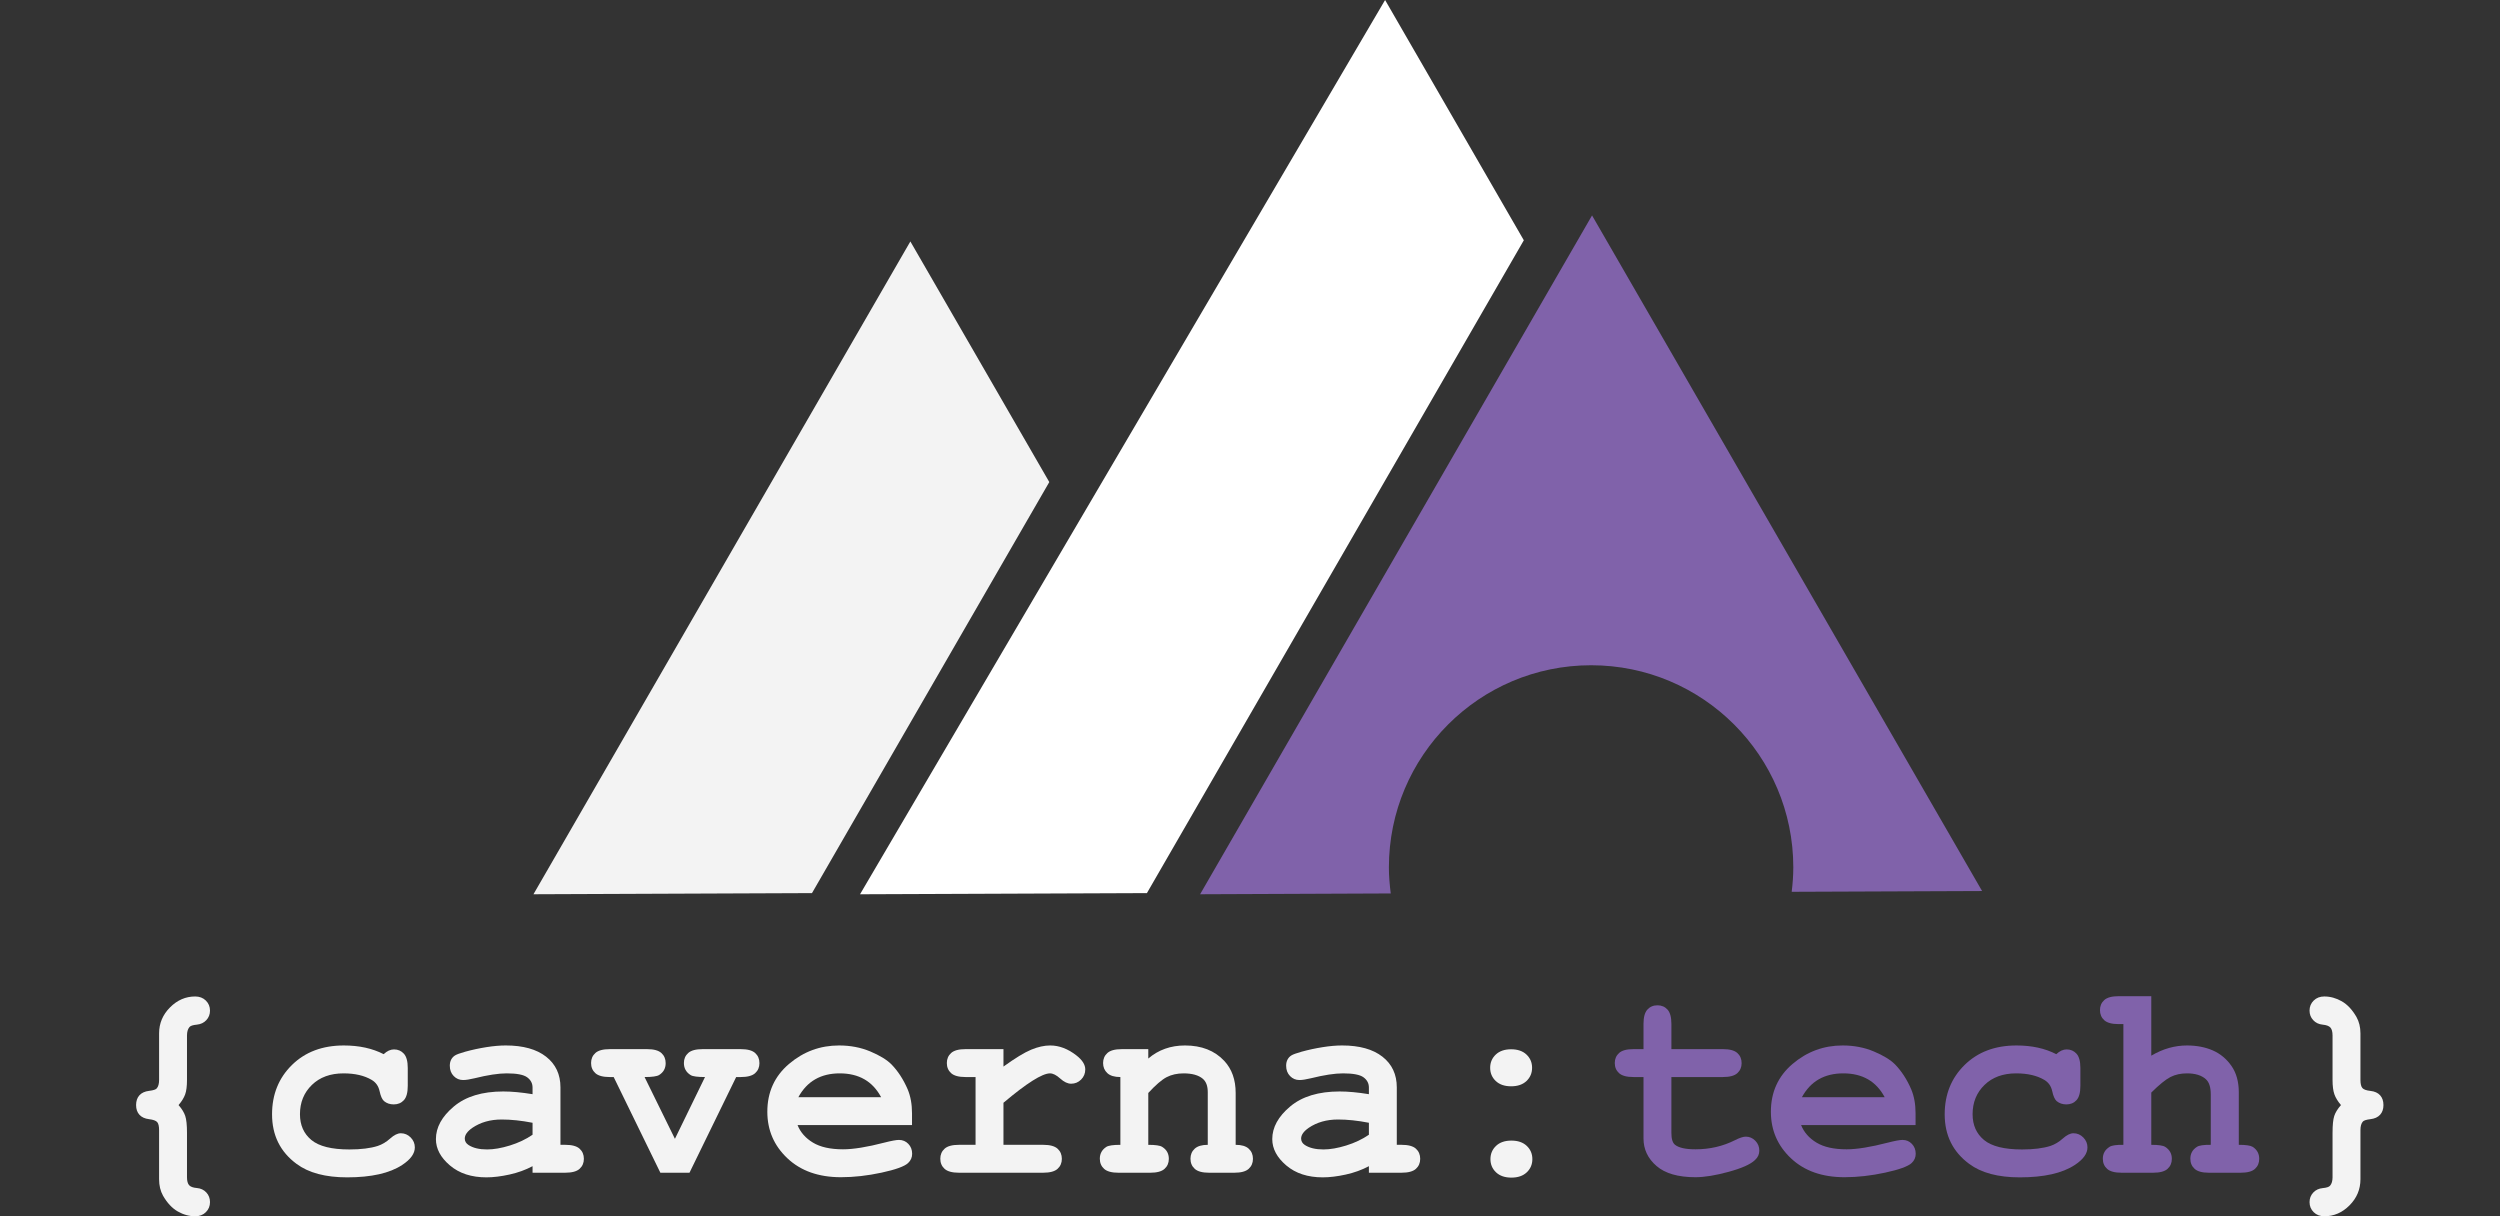 <?xml version="1.0" encoding="utf-8"?>
<!-- Generator: Adobe Illustrator 16.0.0, SVG Export Plug-In . SVG Version: 6.00 Build 0)  -->
<!DOCTYPE svg PUBLIC "-//W3C//DTD SVG 1.1//EN" "http://www.w3.org/Graphics/SVG/1.1/DTD/svg11.dtd">
<svg version="1.1" id="Layer_1" xmlns="http://www.w3.org/2000/svg" xmlns:xlink="http://www.w3.org/1999/xlink" x="0px" y="0px"
	 width="720px" height="350.287px" viewBox="0 0 720 350.287" enable-background="new 0 0 720 350.287" xml:space="preserve">
<rect x="0" y="0" width="720" height="350.287" fill="#333333" stroke="none"/>
<g>
	<g>
		<polygon fill="#F3F3F3" points="153.637,257.545 262.185,69.536 302.195,138.834 233.85,257.215 		"/>
		<polyline fill="#FFFFFF" points="248.93,257.545 330.31,257.215 438.861,69.202 398.906,0 247.69,257.545 		"/>
		<g>
			<g>
				<path fill="#8062AA" d="M458.237,191.592c32.157,0,58.236,26.07,58.236,58.228c0,2.381-0.185,4.713-0.465,7.018l54.834-0.223
					L458.508,62.041L345.631,257.545l54.906-0.232c-0.314-2.459-0.537-4.947-0.537-7.492
					C400,217.662,426.079,191.592,458.237,191.592z"/>
				<path fill="#8062AA" d="M458.237,308.057"/>
			</g>
		</g>
	</g>
	<g enable-background="new    ">
		<path fill="#F3F3F3" d="M51.424,318.263c0.941,1.072,1.581,2.111,1.921,3.116c0.339,1.007,0.509,2.634,0.509,4.881v12.778
			c0,1.07,0.202,1.835,0.607,2.293c0.405,0.456,1.157,0.73,2.254,0.823c1.098,0.091,1.999,0.516,2.705,1.273
			s1.059,1.686,1.059,2.783c0,1.149-0.399,2.116-1.196,2.9c-0.797,0.784-1.81,1.176-3.038,1.176c-1.751,0-3.437-0.464-5.057-1.392
			c-1.621-0.928-3.031-2.437-4.233-4.527c-0.758-1.358-1.137-2.939-1.137-4.742v-14.15c0-1.123-0.183-1.895-0.549-2.313
			c-0.366-0.418-1.15-0.699-2.352-0.843c-1.202-0.144-2.124-0.568-2.763-1.274c-0.641-0.705-0.96-1.633-0.96-2.783
			c0-1.176,0.32-2.116,0.96-2.822c0.64-0.705,1.568-1.13,2.783-1.273c1.215-0.144,1.953-0.385,2.215-0.726
			c0.444-0.522,0.667-1.332,0.667-2.43v-13.405c0-2.875,1.044-5.363,3.136-7.468c2.09-2.103,4.507-3.155,7.251-3.155
			c1.254,0,2.279,0.393,3.077,1.176c0.797,0.784,1.196,1.751,1.196,2.901c0,1.071-0.353,1.986-1.059,2.743
			c-0.706,0.759-1.621,1.189-2.744,1.294c-1.124,0.104-1.83,0.34-2.117,0.705c-0.47,0.549-0.706,1.359-0.706,2.431v12.778
			c0,1.803-0.176,3.194-0.529,4.175C52.973,316.166,52.339,317.192,51.424,318.263z"/>
		<path fill="#F3F3F3" d="M110.495,303.604c0.966-0.915,1.96-1.372,2.979-1.372c1.149,0,2.097,0.411,2.842,1.234
			s1.117,2.189,1.117,4.097v5.174c0,1.935-0.373,3.306-1.117,4.115c-0.745,0.811-1.719,1.216-2.92,1.216
			c-1.098,0-2.025-0.313-2.783-0.941c-0.549-0.47-0.98-1.431-1.293-2.881c-0.314-1.45-1.072-2.528-2.274-3.233
			c-2.116-1.255-4.821-1.882-8.114-1.882c-3.789,0-6.827,1.111-9.113,3.332c-2.287,2.222-3.43,5.03-3.43,8.428
			c0,3.136,1.098,5.611,3.292,7.428c2.195,1.816,5.84,2.724,10.936,2.724c3.345,0,6.076-0.339,8.192-1.019
			c1.254-0.418,2.443-1.13,3.567-2.137c1.123-1.005,2.143-1.509,3.058-1.509c1.097,0,2.044,0.405,2.842,1.215
			c0.796,0.811,1.195,1.764,1.195,2.861c0,1.777-1.215,3.463-3.646,5.057c-3.606,2.378-8.885,3.567-15.835,3.567
			c-6.246,0-11.106-1.294-14.582-3.881c-4.704-3.475-7.056-8.231-7.056-14.268c0-5.723,1.907-10.459,5.723-14.209
			c3.815-3.75,8.793-5.625,14.934-5.625c2.221,0,4.285,0.209,6.193,0.627C107.11,302.141,108.874,302.768,110.495,303.604z"/>
		<path fill="#F3F3F3" d="M153.376,337.744v-1.882c-2.013,1.072-4.233,1.876-6.664,2.411c-2.431,0.535-4.639,0.804-6.625,0.804
			c-4.312,0-7.814-1.144-10.505-3.43c-2.692-2.287-4.037-4.814-4.037-7.585c0-3.371,1.718-6.5,5.154-9.388
			c3.436-2.888,8.186-4.331,14.248-4.331c2.43,0,5.239,0.261,8.428,0.783v-1.92c0-1.202-0.517-2.182-1.548-2.94
			c-1.033-0.758-2.999-1.137-5.899-1.137c-2.378,0-5.462,0.471-9.25,1.411c-1.411,0.34-2.509,0.51-3.292,0.51
			c-1.072,0-1.979-0.385-2.724-1.156c-0.745-0.771-1.117-1.757-1.117-2.959c0-0.68,0.13-1.268,0.392-1.765
			c0.261-0.496,0.627-0.895,1.098-1.195c0.471-0.3,1.45-0.659,2.94-1.078c1.985-0.549,4.011-0.985,6.076-1.313
			c2.064-0.327,3.933-0.49,5.605-0.49c4.991,0,8.865,1.078,11.622,3.233c2.757,2.156,4.135,5.103,4.135,8.839v16.542h1.372
			c1.934,0,3.312,0.372,4.135,1.117c0.823,0.744,1.235,1.718,1.235,2.92c0,1.176-0.412,2.136-1.235,2.881s-2.202,1.117-4.135,1.117
			H153.376z M153.376,323.358c-3.214-0.627-6.181-0.94-8.898-0.94c-3.267,0-6.076,0.798-8.427,2.391
			c-1.464,1.02-2.195,2.052-2.195,3.097c0,0.759,0.353,1.372,1.059,1.843c1.306,0.862,3.096,1.293,5.37,1.293
			c1.934,0,4.122-0.378,6.566-1.137c2.443-0.757,4.618-1.789,6.526-3.097V323.358z"/>
		<path fill="#F3F3F3" d="M194.377,327.984l8.663-17.796c-2.143,0-3.515-0.183-4.116-0.549c-1.307-0.81-1.96-1.973-1.96-3.488
			c0-1.176,0.412-2.137,1.235-2.881c0.823-0.745,2.201-1.117,4.135-1.117h11.015c1.933,0,3.312,0.372,4.135,1.117
			c0.823,0.744,1.234,1.718,1.234,2.92c0,1.176-0.411,2.136-1.234,2.881s-2.202,1.117-4.135,1.117h-1.333l-13.444,27.556h-8.389
			l-13.444-27.556h-1.137c-1.934,0-3.313-0.372-4.135-1.117c-0.823-0.745-1.235-1.718-1.235-2.92c0-1.176,0.412-2.137,1.235-2.881
			c0.823-0.745,2.201-1.117,4.135-1.117h10.779c1.907,0,3.273,0.372,4.096,1.117c0.823,0.744,1.234,1.718,1.234,2.92
			c0,1.489-0.627,2.626-1.881,3.41c-0.627,0.392-2.025,0.588-4.194,0.588L194.377,327.984z"/>
		<path fill="#F3F3F3" d="M262.659,324.025h-32.965c0.836,2.091,2.319,3.776,4.449,5.057c2.129,1.28,5.01,1.92,8.643,1.92
			c2.979,0,6.938-0.64,11.876-1.92c2.039-0.522,3.45-0.784,4.233-0.784c1.071,0,1.973,0.379,2.705,1.137
			c0.731,0.758,1.098,1.712,1.098,2.861c0,1.045-0.392,1.934-1.176,2.665c-1.045,0.967-3.593,1.889-7.644,2.764
			c-4.051,0.875-7.944,1.313-11.681,1.313c-6.429,0-11.57-1.816-15.424-5.449c-3.855-3.632-5.782-8.1-5.782-13.405
			c0-5.645,2.083-10.236,6.252-13.777c4.168-3.541,8.97-5.312,14.405-5.312c3.266,0,6.265,0.575,8.996,1.725
			c2.73,1.15,4.763,2.391,6.095,3.724c1.881,1.935,3.436,4.325,4.665,7.173c0.836,1.986,1.254,4.286,1.254,6.899V324.025z
			 M253.761,315.989c-1.229-2.299-2.836-4.018-4.821-5.154c-1.986-1.137-4.351-1.705-7.095-1.705c-2.718,0-5.07,0.568-7.056,1.705
			s-3.606,2.855-4.86,5.154H253.761z"/>
		<path fill="#F3F3F3" d="M288.999,302.153v5.017c3.371-2.43,6.03-4.05,7.977-4.86c1.946-0.81,3.769-1.215,5.468-1.215
			c2.612,0,5.147,0.967,7.604,2.9c1.672,1.308,2.509,2.64,2.509,3.998c0,1.15-0.399,2.124-1.196,2.921
			c-0.797,0.797-1.758,1.195-2.881,1.195c-0.993,0-2.038-0.496-3.136-1.489s-2.078-1.49-2.94-1.49c-1.124,0-2.802,0.706-5.037,2.117
			s-5.024,3.527-8.369,6.35v12.112h11.445c1.934,0,3.313,0.372,4.136,1.117c0.823,0.744,1.234,1.718,1.234,2.92
			c0,1.176-0.412,2.136-1.234,2.881c-0.823,0.745-2.202,1.117-4.136,1.117h-24.263c-1.934,0-3.313-0.372-4.135-1.117
			c-0.823-0.745-1.235-1.718-1.235-2.92c0-1.176,0.412-2.137,1.235-2.881c0.823-0.745,2.201-1.117,4.135-1.117h4.782v-19.521h-2.9
			c-1.934,0-3.312-0.372-4.135-1.117s-1.235-1.718-1.235-2.92c0-1.176,0.412-2.137,1.235-2.881c0.823-0.745,2.201-1.117,4.135-1.117
			H288.999z"/>
		<path fill="#F3F3F3" d="M330.705,302.153v2.704c1.463-1.254,3.077-2.195,4.841-2.822c1.764-0.627,3.678-0.94,5.743-0.94
			c4.756,0,8.519,1.477,11.289,4.43c2.195,2.352,3.293,5.436,3.293,9.25v14.935c1.698,0,2.953,0.372,3.763,1.117
			c0.81,0.744,1.215,1.718,1.215,2.92c0,1.176-0.412,2.136-1.235,2.881s-2.202,1.117-4.135,1.117h-7.251
			c-1.934,0-3.313-0.372-4.135-1.117c-0.823-0.745-1.235-1.718-1.235-2.92c0-1.176,0.405-2.137,1.215-2.881
			c0.81-0.745,2.064-1.117,3.763-1.117v-15.17c0-1.75-0.47-3.03-1.411-3.841c-1.229-1.045-3.071-1.568-5.527-1.568
			c-1.855,0-3.482,0.359-4.88,1.078c-1.398,0.719-3.169,2.241-5.312,4.566v14.935c2.064,0,3.397,0.195,3.998,0.588
			c1.28,0.784,1.921,1.934,1.921,3.449c0,1.176-0.412,2.136-1.235,2.881c-0.823,0.745-2.202,1.117-4.135,1.117h-9.133
			c-1.934,0-3.312-0.372-4.135-1.117s-1.235-1.718-1.235-2.92c0-1.463,0.627-2.6,1.881-3.41c0.627-0.393,1.973-0.588,4.038-0.588
			v-19.521c-1.699,0-2.954-0.379-3.763-1.137c-0.81-0.758-1.215-1.725-1.215-2.9s0.412-2.137,1.234-2.881
			c0.823-0.745,2.201-1.117,4.136-1.117H330.705z"/>
		<path fill="#F3F3F3" d="M394.243,337.744v-1.882c-2.013,1.072-4.233,1.876-6.663,2.411c-2.431,0.535-4.639,0.804-6.625,0.804
			c-4.312,0-7.813-1.144-10.505-3.43c-2.691-2.287-4.036-4.814-4.036-7.585c0-3.371,1.718-6.5,5.153-9.388
			c3.437-2.888,8.186-4.331,14.249-4.331c2.43,0,5.238,0.261,8.427,0.783v-1.92c0-1.202-0.516-2.182-1.548-2.94
			c-1.033-0.758-2.999-1.137-5.899-1.137c-2.378,0-5.462,0.471-9.251,1.411c-1.41,0.34-2.508,0.51-3.292,0.51
			c-1.072,0-1.979-0.385-2.725-1.156c-0.744-0.771-1.117-1.757-1.117-2.959c0-0.68,0.131-1.268,0.393-1.765
			c0.261-0.496,0.627-0.895,1.098-1.195c0.47-0.3,1.45-0.659,2.939-1.078c1.985-0.549,4.011-0.985,6.075-1.313
			s3.933-0.49,5.605-0.49c4.991,0,8.865,1.078,11.622,3.233c2.757,2.156,4.136,5.103,4.136,8.839v16.542h1.371
			c1.934,0,3.313,0.372,4.136,1.117c0.823,0.744,1.234,1.718,1.234,2.92c0,1.176-0.411,2.136-1.234,2.881s-2.202,1.117-4.136,1.117
			H394.243z M394.243,323.358c-3.214-0.627-6.18-0.94-8.897-0.94c-3.267,0-6.075,0.798-8.428,2.391
			c-1.464,1.02-2.194,2.052-2.194,3.097c0,0.759,0.353,1.372,1.058,1.843c1.307,0.862,3.097,1.293,5.37,1.293
			c1.934,0,4.122-0.378,6.565-1.137c2.443-0.757,4.619-1.789,6.526-3.097V323.358z"/>
		<path fill="#F3F3F3" d="M441.241,307.523c0,1.516-0.536,2.782-1.607,3.802s-2.548,1.528-4.429,1.528
			c-1.882,0-3.358-0.509-4.43-1.528s-1.606-2.286-1.606-3.802s0.535-2.783,1.606-3.803c1.071-1.019,2.548-1.528,4.43-1.528
			c1.881,0,3.357,0.51,4.429,1.528C440.705,304.74,441.241,306.008,441.241,307.523z M441.319,333.824
			c0,1.516-0.535,2.783-1.606,3.803c-1.072,1.019-2.548,1.528-4.43,1.528c-1.881,0-3.358-0.51-4.429-1.528
			c-1.072-1.02-1.607-2.287-1.607-3.803c0-1.515,0.535-2.783,1.607-3.802c1.07-1.02,2.548-1.529,4.429-1.529
			c1.882,0,3.357,0.51,4.43,1.529C440.784,331.041,441.319,332.31,441.319,333.824z"/>
	</g>
	<g enable-background="new    ">
		<path fill="#8062AA" d="M481.361,310.188v16.11c0,1.725,0.353,2.861,1.059,3.41c1.097,0.862,3.057,1.293,5.879,1.293
			c4.103,0,7.892-0.875,11.367-2.626c1.333-0.679,2.378-1.02,3.136-1.02c1.045,0,1.953,0.393,2.725,1.177
			c0.771,0.783,1.156,1.737,1.156,2.861c0,1.045-0.418,1.946-1.254,2.704c-1.281,1.229-3.81,2.358-7.585,3.391
			c-3.776,1.032-6.958,1.549-9.545,1.549c-4.991,0-8.734-1.078-11.229-3.234c-2.496-2.155-3.743-4.802-3.743-7.938v-17.678h-2.901
			c-1.934,0-3.312-0.372-4.135-1.117s-1.235-1.718-1.235-2.92c0-1.176,0.412-2.137,1.235-2.881c0.823-0.745,2.201-1.117,4.135-1.117
			h2.901v-7.252c0-1.934,0.372-3.312,1.116-4.135c0.745-0.823,1.719-1.235,2.921-1.235c1.176,0,2.136,0.412,2.881,1.235
			s1.117,2.201,1.117,4.135v7.252h14.855c1.934,0,3.313,0.372,4.136,1.117c0.823,0.744,1.234,1.718,1.234,2.92
			c0,1.176-0.411,2.136-1.234,2.881s-2.202,1.117-4.136,1.117H481.361z"/>
		<path fill="#8062AA" d="M551.682,324.025h-32.965c0.836,2.091,2.318,3.776,4.448,5.057s5.011,1.92,8.644,1.92
			c2.979,0,6.938-0.64,11.877-1.92c2.038-0.522,3.449-0.784,4.233-0.784c1.07,0,1.973,0.379,2.704,1.137s1.098,1.712,1.098,2.861
			c0,1.045-0.392,1.934-1.176,2.665c-1.046,0.967-3.594,1.889-7.644,2.764c-4.051,0.875-7.944,1.313-11.681,1.313
			c-6.429,0-11.57-1.816-15.425-5.449c-3.854-3.632-5.781-8.1-5.781-13.405c0-5.645,2.084-10.236,6.252-13.777
			s8.97-5.312,14.405-5.312c3.266,0,6.265,0.575,8.996,1.725c2.729,1.15,4.762,2.391,6.095,3.724
			c1.882,1.935,3.436,4.325,4.664,7.173c0.836,1.986,1.255,4.286,1.255,6.899V324.025z M542.783,315.989
			c-1.229-2.299-2.835-4.018-4.82-5.154c-1.986-1.137-4.352-1.705-7.095-1.705c-2.719,0-5.07,0.568-7.056,1.705
			c-1.986,1.137-3.606,2.855-4.86,5.154H542.783z"/>
		<path fill="#8062AA" d="M592.211,303.604c0.967-0.915,1.96-1.372,2.979-1.372c1.15,0,2.098,0.411,2.842,1.234
			c0.745,0.823,1.117,2.189,1.117,4.097v5.174c0,1.935-0.372,3.306-1.117,4.115c-0.744,0.811-1.718,1.216-2.92,1.216
			c-1.098,0-2.025-0.313-2.783-0.941c-0.549-0.47-0.979-1.431-1.293-2.881s-1.072-2.528-2.273-3.233
			c-2.117-1.255-4.821-1.882-8.114-1.882c-3.789,0-6.827,1.111-9.113,3.332c-2.287,2.222-3.43,5.03-3.43,8.428
			c0,3.136,1.098,5.611,3.293,7.428c2.194,1.816,5.84,2.724,10.936,2.724c3.345,0,6.076-0.339,8.192-1.019
			c1.254-0.418,2.443-1.13,3.567-2.137c1.123-1.005,2.142-1.509,3.057-1.509c1.098,0,2.045,0.405,2.842,1.215
			c0.797,0.811,1.196,1.764,1.196,2.861c0,1.777-1.216,3.463-3.646,5.057c-3.606,2.378-8.885,3.567-15.836,3.567
			c-6.246,0-11.106-1.294-14.581-3.881c-4.704-3.475-7.056-8.231-7.056-14.268c0-5.723,1.907-10.459,5.723-14.209
			c3.814-3.75,8.793-5.625,14.934-5.625c2.222,0,4.286,0.209,6.193,0.627C588.826,302.141,590.59,302.768,592.211,303.604z"/>
		<path fill="#8062AA" d="M619.571,286.905v17.129c1.672-0.992,3.364-1.73,5.075-2.214c1.712-0.483,3.443-0.726,5.194-0.726
			c2.77,0,5.238,0.471,7.408,1.411c2.169,0.94,3.965,2.424,5.39,4.449c1.424,2.025,2.136,4.579,2.136,7.663v15.091
			c2.039,0,3.371,0.195,3.998,0.588c1.255,0.811,1.882,1.96,1.882,3.449c0,1.176-0.405,2.136-1.215,2.881
			c-0.811,0.745-2.183,1.117-4.116,1.117h-9.172c-1.908,0-3.273-0.372-4.096-1.117c-0.823-0.745-1.235-1.718-1.235-2.92
			c0-1.463,0.627-2.6,1.882-3.41c0.652-0.418,1.985-0.614,3.998-0.588v-14.542c0-2.064-0.471-3.515-1.411-4.352
			c-1.229-1.123-3.045-1.686-5.448-1.686c-1.777,0-3.352,0.347-4.724,1.039s-3.221,2.188-5.546,4.488v15.052
			c2.063,0,3.396,0.195,3.998,0.588c1.279,0.811,1.92,1.96,1.92,3.449c0,1.176-0.411,2.136-1.234,2.881s-2.202,1.117-4.135,1.117
			h-9.134c-1.934,0-3.312-0.372-4.135-1.117s-1.235-1.718-1.235-2.92c0-1.463,0.641-2.6,1.921-3.41
			c0.627-0.418,1.96-0.614,3.998-0.588V294.94h-1.372c-1.934,0-3.312-0.372-4.135-1.117c-0.823-0.744-1.234-1.718-1.234-2.92
			c0-1.176,0.411-2.136,1.234-2.881s2.201-1.117,4.135-1.117H619.571z"/>
	</g>
	<g enable-background="new    ">
		<path fill="#F3F3F3" d="M674.201,318.263c-0.915-1.07-1.548-2.109-1.9-3.116c-0.354-1.005-0.529-2.384-0.529-4.135v-12.778
			c0-1.071-0.203-1.836-0.607-2.293c-0.405-0.457-1.156-0.738-2.254-0.843s-1.999-0.535-2.705-1.294
			c-0.705-0.757-1.058-1.672-1.058-2.743c0-1.15,0.397-2.117,1.195-2.901c0.797-0.783,1.809-1.176,3.037-1.176
			c1.751,0,3.437,0.465,5.057,1.392c1.62,0.928,3.031,2.438,4.233,4.527c0.758,1.359,1.137,2.927,1.137,4.704v13.405
			c0,1.124,0.183,1.901,0.549,2.332c0.365,0.432,1.149,0.712,2.352,0.843s2.123,0.549,2.764,1.254c0.64,0.706,0.96,1.646,0.96,2.822
			c0,1.15-0.32,2.078-0.96,2.783c-0.641,0.706-1.567,1.131-2.783,1.274c-1.215,0.144-1.953,0.386-2.215,0.725
			c-0.444,0.523-0.666,1.333-0.666,2.431v14.15c0,2.9-1.045,5.402-3.136,7.506s-4.508,3.155-7.251,3.155
			c-1.255,0-2.28-0.392-3.077-1.176c-0.798-0.784-1.195-1.751-1.195-2.9c0-1.072,0.353-1.986,1.058-2.744
			c0.706-0.758,1.62-1.189,2.744-1.293c1.123-0.105,1.829-0.34,2.116-0.706c0.471-0.549,0.706-1.359,0.706-2.43V326.26
			c0-2.247,0.163-3.867,0.49-4.861C672.588,320.406,673.234,319.36,674.201,318.263z"/>
	</g>
</g>
</svg>
